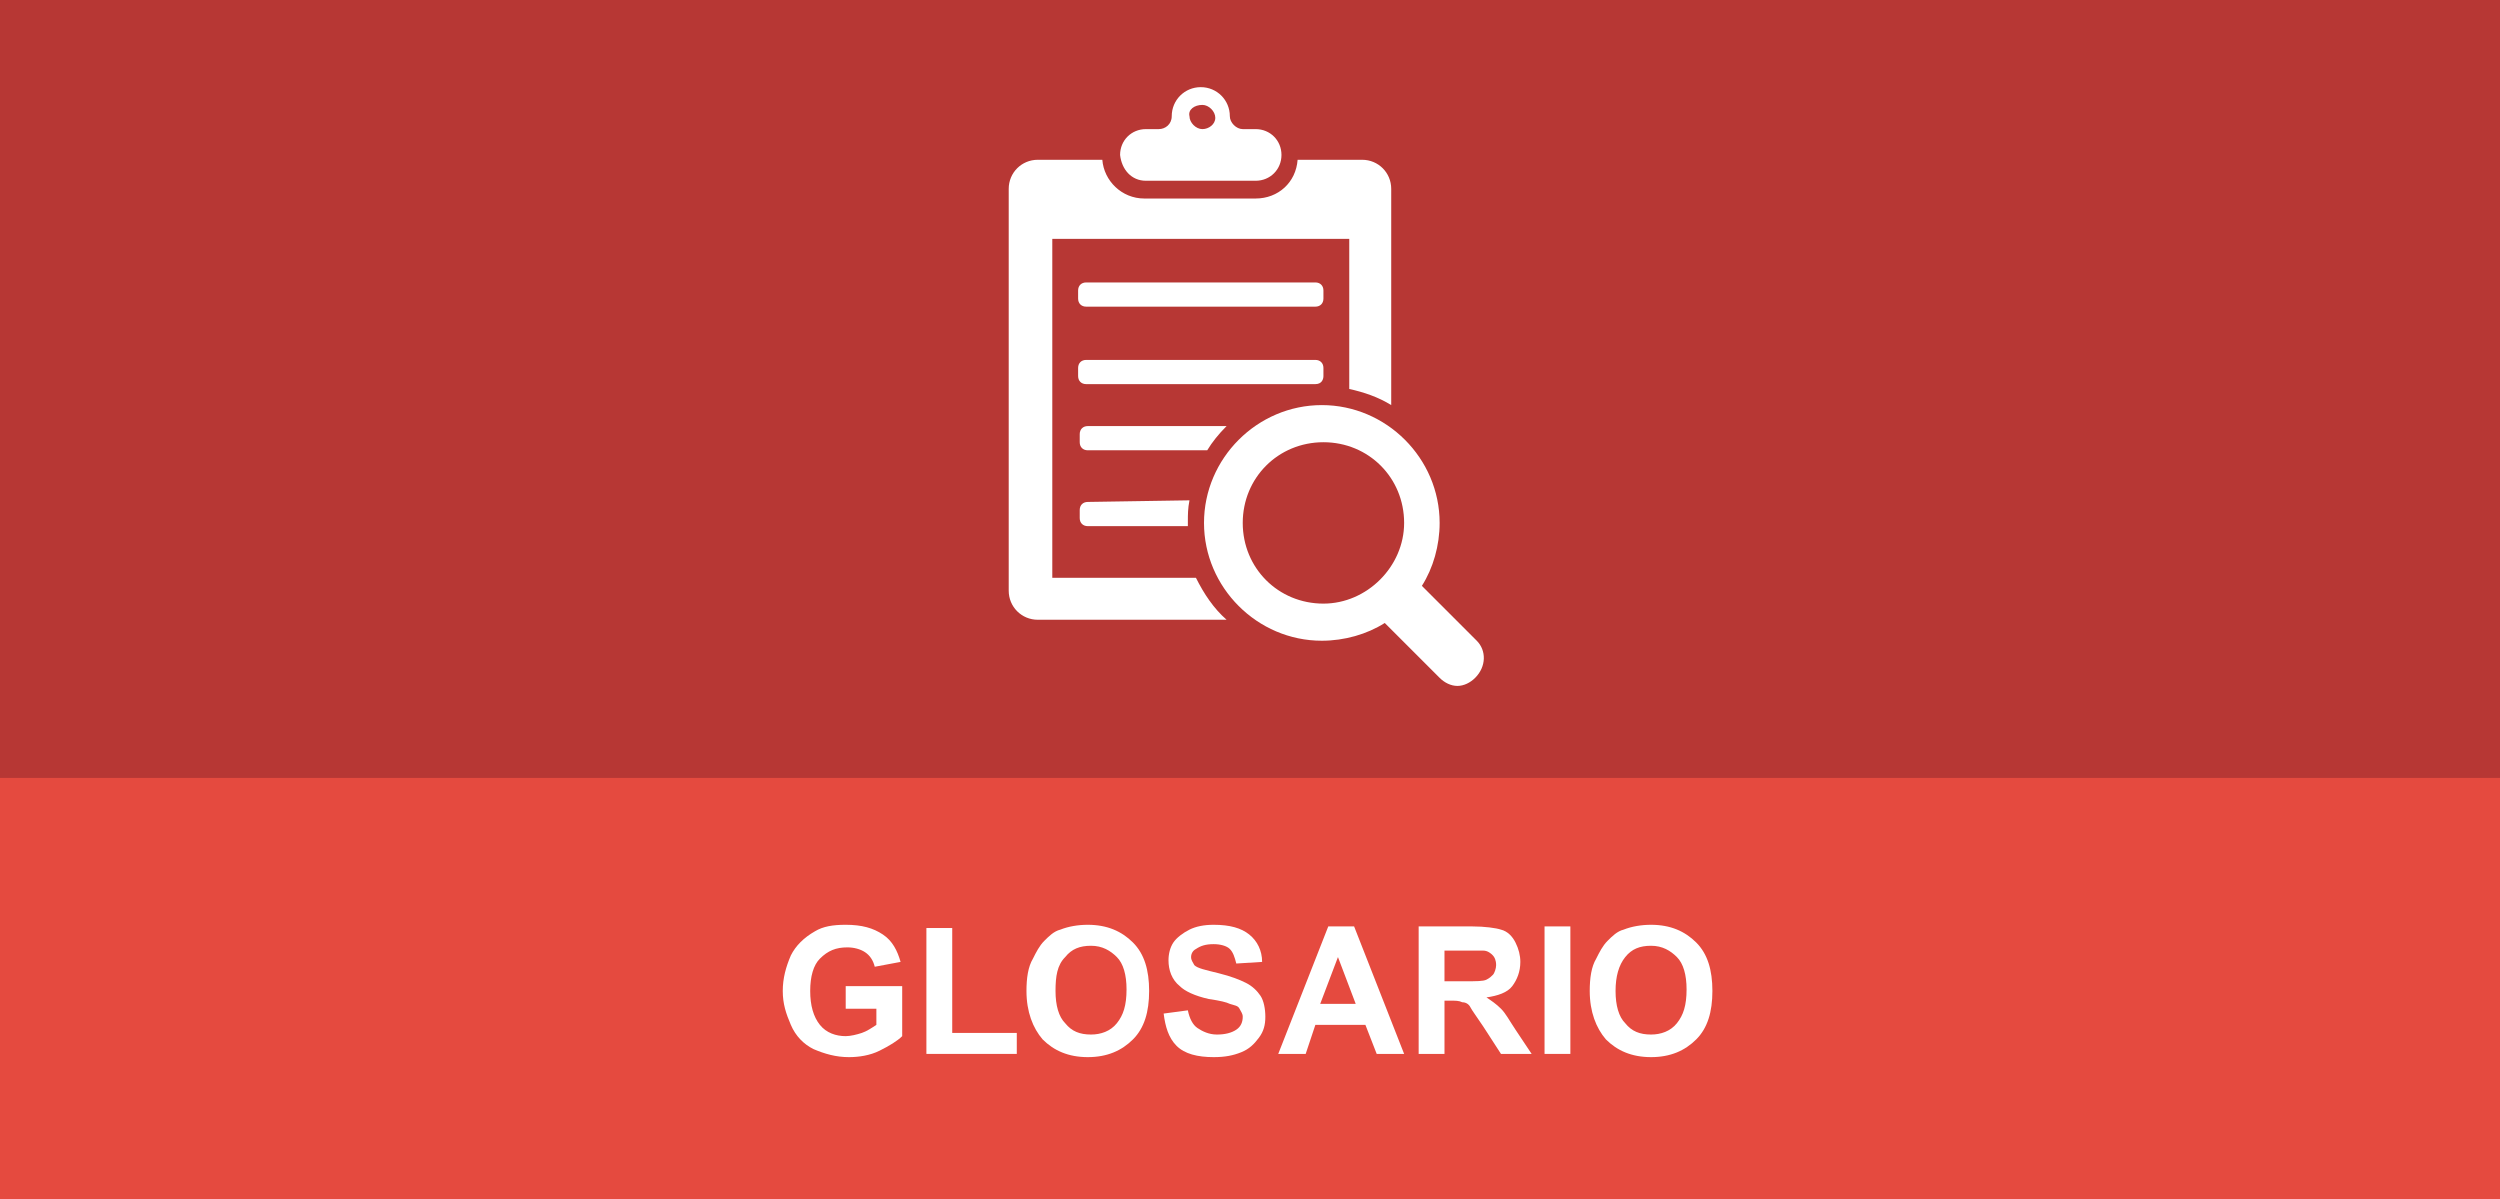 <?xml version="1.0" encoding="utf-8"?>
<!-- Generator: Adobe Illustrator 19.0.0, SVG Export Plug-In . SVG Version: 6.00 Build 0)  -->
<svg version="1.1" id="Capa_1" xmlns="http://www.w3.org/2000/svg" xmlns:xlink="http://www.w3.org/1999/xlink" x="0px" y="0px"
	 viewBox="-562 263.7 154.9 74.3" style="enable-background:new -562 263.7 154.9 74.3;" xml:space="preserve">
<style type="text/css">
	.st0{fill:#E54A3F;}
	.st1{fill:#B73734;}
	.st2{fill:#FFFFFF;}
</style>
<g>
	<rect id="XMLID_248_" x="-562" y="263.7" class="st0" width="154.9" height="74.3"/>
	<rect id="XMLID_257_" x="-562.2" y="263.7" class="st1" width="155.2" height="48.2"/>
	<g id="XMLID_2_">
		<path id="XMLID_3_" class="st2" d="M-509.6,326.1v-1.3h3.5v3.1c-0.3,0.3-0.8,0.6-1.4,0.9c-0.6,0.3-1.3,0.4-1.9,0.4
			c-0.8,0-1.5-0.2-2.2-0.5c-0.6-0.3-1.1-0.8-1.4-1.5s-0.5-1.3-0.5-2.1c0-0.8,0.2-1.5,0.5-2.2c0.3-0.6,0.8-1.1,1.5-1.5
			c0.5-0.3,1.1-0.4,1.9-0.4c1,0,1.7,0.2,2.3,0.6s0.9,1,1.1,1.7l-1.6,0.3c-0.1-0.4-0.3-0.7-0.6-0.9c-0.3-0.2-0.7-0.3-1.1-0.3
			c-0.7,0-1.2,0.2-1.7,0.7c-0.4,0.4-0.6,1.1-0.6,2s0.2,1.6,0.6,2.1s1,0.7,1.6,0.7c0.3,0,0.7-0.1,1-0.2c0.3-0.1,0.6-0.3,0.9-0.5v-1
			h-1.9V326.1L-509.6,326.1z"/>
		<path id="XMLID_5_" class="st2" d="M-504.6,329v-7.8h1.6v6.5h4v1.3H-504.6z"/>
		<path id="XMLID_7_" class="st2" d="M-498.4,325.1c0-0.8,0.1-1.5,0.4-2c0.2-0.4,0.4-0.8,0.7-1.1c0.3-0.3,0.6-0.6,1-0.7
			c0.5-0.2,1.1-0.3,1.7-0.3c1.2,0,2.1,0.4,2.8,1.1c0.7,0.7,1,1.7,1,3s-0.3,2.3-1,3c-0.7,0.7-1.6,1.1-2.8,1.1c-1.2,0-2.1-0.4-2.8-1.1
			C-498,327.4-498.4,326.4-498.4,325.1z M-496.6,325.1c0,0.9,0.2,1.6,0.6,2c0.4,0.5,0.9,0.7,1.6,0.7c0.6,0,1.2-0.2,1.6-0.7
			c0.4-0.5,0.6-1.1,0.6-2.1c0-0.9-0.2-1.6-0.6-2s-0.9-0.7-1.6-0.7s-1.2,0.2-1.6,0.7C-496.5,323.5-496.6,324.2-496.6,325.1z"/>
		<path id="XMLID_11_" class="st2" d="M-489.9,326.5l1.5-0.2c0.1,0.5,0.3,0.9,0.6,1.1c0.3,0.2,0.7,0.4,1.2,0.4s0.9-0.1,1.2-0.3
			c0.3-0.2,0.4-0.5,0.4-0.8c0-0.2-0.1-0.3-0.2-0.5c-0.1-0.2-0.3-0.2-0.6-0.3c-0.2-0.1-0.6-0.2-1.3-0.3c-0.9-0.2-1.5-0.5-1.8-0.8
			c-0.5-0.4-0.7-1-0.7-1.6c0-0.4,0.1-0.8,0.3-1.1c0.2-0.3,0.6-0.6,1-0.8c0.4-0.2,0.9-0.3,1.5-0.3c1,0,1.7,0.2,2.2,0.6s0.8,1,0.8,1.7
			l-1.6,0.1c-0.1-0.4-0.2-0.7-0.4-0.9c-0.2-0.2-0.6-0.3-1-0.3c-0.5,0-0.8,0.1-1.1,0.3c-0.2,0.1-0.3,0.3-0.3,0.5s0.1,0.3,0.2,0.5
			c0.2,0.2,0.7,0.3,1.5,0.5c0.8,0.2,1.3,0.4,1.7,0.6s0.7,0.5,0.9,0.8c0.2,0.3,0.3,0.8,0.3,1.3s-0.1,0.9-0.4,1.3
			c-0.3,0.4-0.6,0.7-1.1,0.9s-1,0.3-1.7,0.3c-1,0-1.8-0.2-2.3-0.7S-489.8,327.3-489.9,326.5z"/>
		<path id="XMLID_14_" class="st2" d="M-475,329h-1.7l-0.7-1.8h-3.1l-0.6,1.8h-1.7l3.1-7.9h1.6L-475,329z M-478,325.9l-1.1-2.9
			l-1.1,2.9H-478z"/>
		<path id="XMLID_17_" class="st2" d="M-474.1,329v-7.9h3.3c0.8,0,1.5,0.1,1.8,0.2c0.4,0.1,0.7,0.4,0.9,0.8c0.2,0.4,0.3,0.8,0.3,1.2
			c0,0.6-0.2,1.1-0.5,1.5c-0.3,0.4-0.9,0.6-1.6,0.7c0.3,0.2,0.6,0.4,0.9,0.7c0.3,0.3,0.5,0.7,0.9,1.3l1,1.5h-1.9l-1.1-1.7
			c-0.4-0.6-0.7-1-0.8-1.2s-0.3-0.3-0.5-0.3c-0.2-0.1-0.4-0.1-0.8-0.1h-0.3v3.3H-474.1z M-472.5,324.5h1.2c0.8,0,1.2,0,1.4-0.1
			c0.2-0.1,0.3-0.2,0.4-0.3c0.1-0.1,0.2-0.4,0.2-0.6c0-0.3-0.1-0.5-0.2-0.6s-0.3-0.3-0.6-0.3c-0.1,0-0.5,0-1.2,0h-1.2
			C-472.5,322.6-472.5,324.5-472.5,324.5z"/>
		<path id="XMLID_20_" class="st2" d="M-466.3,329v-7.9h1.6v7.9H-466.3z"/>
		<path id="XMLID_22_" class="st2" d="M-463.5,325.1c0-0.8,0.1-1.5,0.4-2c0.2-0.4,0.4-0.8,0.7-1.1c0.3-0.3,0.6-0.6,1-0.7
			c0.5-0.2,1.1-0.3,1.7-0.3c1.2,0,2.1,0.4,2.8,1.1c0.7,0.7,1,1.7,1,3s-0.3,2.3-1,3c-0.7,0.7-1.6,1.1-2.8,1.1c-1.2,0-2.1-0.4-2.8-1.1
			C-463.1,327.4-463.5,326.4-463.5,325.1z M-461.9,325.1c0,0.9,0.2,1.6,0.6,2c0.4,0.5,0.9,0.7,1.6,0.7c0.6,0,1.2-0.2,1.6-0.7
			c0.4-0.5,0.6-1.1,0.6-2.1c0-0.9-0.2-1.6-0.6-2c-0.4-0.4-0.9-0.7-1.6-0.7c-0.7,0-1.2,0.2-1.6,0.7S-461.9,324.2-461.9,325.1z"/>
	</g>
	<g id="XMLID_339_">
		<path id="XMLID_380_" class="st2" d="M-470.5,303.4l-3.4-3.4c0.7-1.1,1.1-2.5,1.1-3.9c0-4-3.3-7.3-7.3-7.3s-7.3,3.3-7.3,7.3
			s3.3,7.3,7.3,7.3c1.4,0,2.8-0.4,3.9-1.1l3.4,3.4c0.3,0.3,0.7,0.5,1.1,0.5c0.4,0,0.8-0.2,1.1-0.5C-469.9,305-469.9,304-470.5,303.4
			L-470.5,303.4z M-480,301.1c-2.8,0-5-2.2-5-5s2.2-5,5-5c2.8,0,5,2.2,5,5C-475,298.8-477.3,301.1-480,301.1L-480,301.1z"/>
		<path id="XMLID_377_" class="st2" d="M-486,290.1h-8.6c-0.3,0-0.5,0.2-0.5,0.5v0.5c0,0.3,0.2,0.5,0.5,0.5h7.4
			C-486.9,291.1-486.5,290.6-486,290.1L-486,290.1z"/>
		<path id="XMLID_373_" class="st2" d="M-491,274.9h6.8c0.9,0,1.6-0.7,1.6-1.6l0,0c0-0.9-0.7-1.6-1.6-1.6h-0.8
			c-0.4,0-0.8-0.4-0.8-0.8l0,0c0-1-0.8-1.8-1.8-1.8l0,0c-1,0-1.8,0.8-1.8,1.8l0,0c0,0.5-0.4,0.8-0.8,0.8h-0.8
			c-0.9,0-1.6,0.7-1.6,1.6l0,0C-492.5,274.2-491.9,274.9-491,274.9L-491,274.9z M-487.5,270.2c0.4,0,0.8,0.4,0.8,0.8
			s-0.4,0.7-0.8,0.7s-0.8-0.4-0.8-0.8C-488.4,270.5-488,270.2-487.5,270.2L-487.5,270.2z"/>
		<path id="XMLID_370_" class="st2" d="M-494.6,294.8c-0.3,0-0.5,0.2-0.5,0.5v0.5c0,0.3,0.2,0.5,0.5,0.5h6.2c0-0.1,0-0.2,0-0.3
			c0-0.4,0-0.8,0.1-1.3L-494.6,294.8L-494.6,294.8z"/>
		<path id="XMLID_367_" class="st2" d="M-480,287v-0.5c0-0.3-0.2-0.5-0.5-0.5h-14.2c-0.3,0-0.5,0.2-0.5,0.5v0.5
			c0,0.3,0.2,0.5,0.5,0.5h14.2C-480.1,287.5-480,287.2-480,287L-480,287z"/>
		<path id="XMLID_364_" class="st2" d="M-496.8,299.5v-21h18.4v9.3c0.9,0.2,1.8,0.5,2.6,1v-13.4c0-1-0.8-1.8-1.8-1.8h-4
			c-0.1,1.4-1.2,2.4-2.6,2.4h-6.9c-1.4,0-2.5-1.1-2.6-2.4h-4c-1,0-1.8,0.8-1.8,1.8v24.9c0,1,0.8,1.8,1.8,1.8h11.7
			c-0.8-0.7-1.4-1.6-1.9-2.6L-496.8,299.5L-496.8,299.5z"/>
		<path id="XMLID_360_" class="st2" d="M-480,281.7c0-0.3-0.2-0.5-0.5-0.5h-14.2c-0.3,0-0.5,0.2-0.5,0.5v0.5c0,0.3,0.2,0.5,0.5,0.5
			h14.2c0.3,0,0.5-0.2,0.5-0.5V281.7z"/>
	</g>
</g>
</svg>
